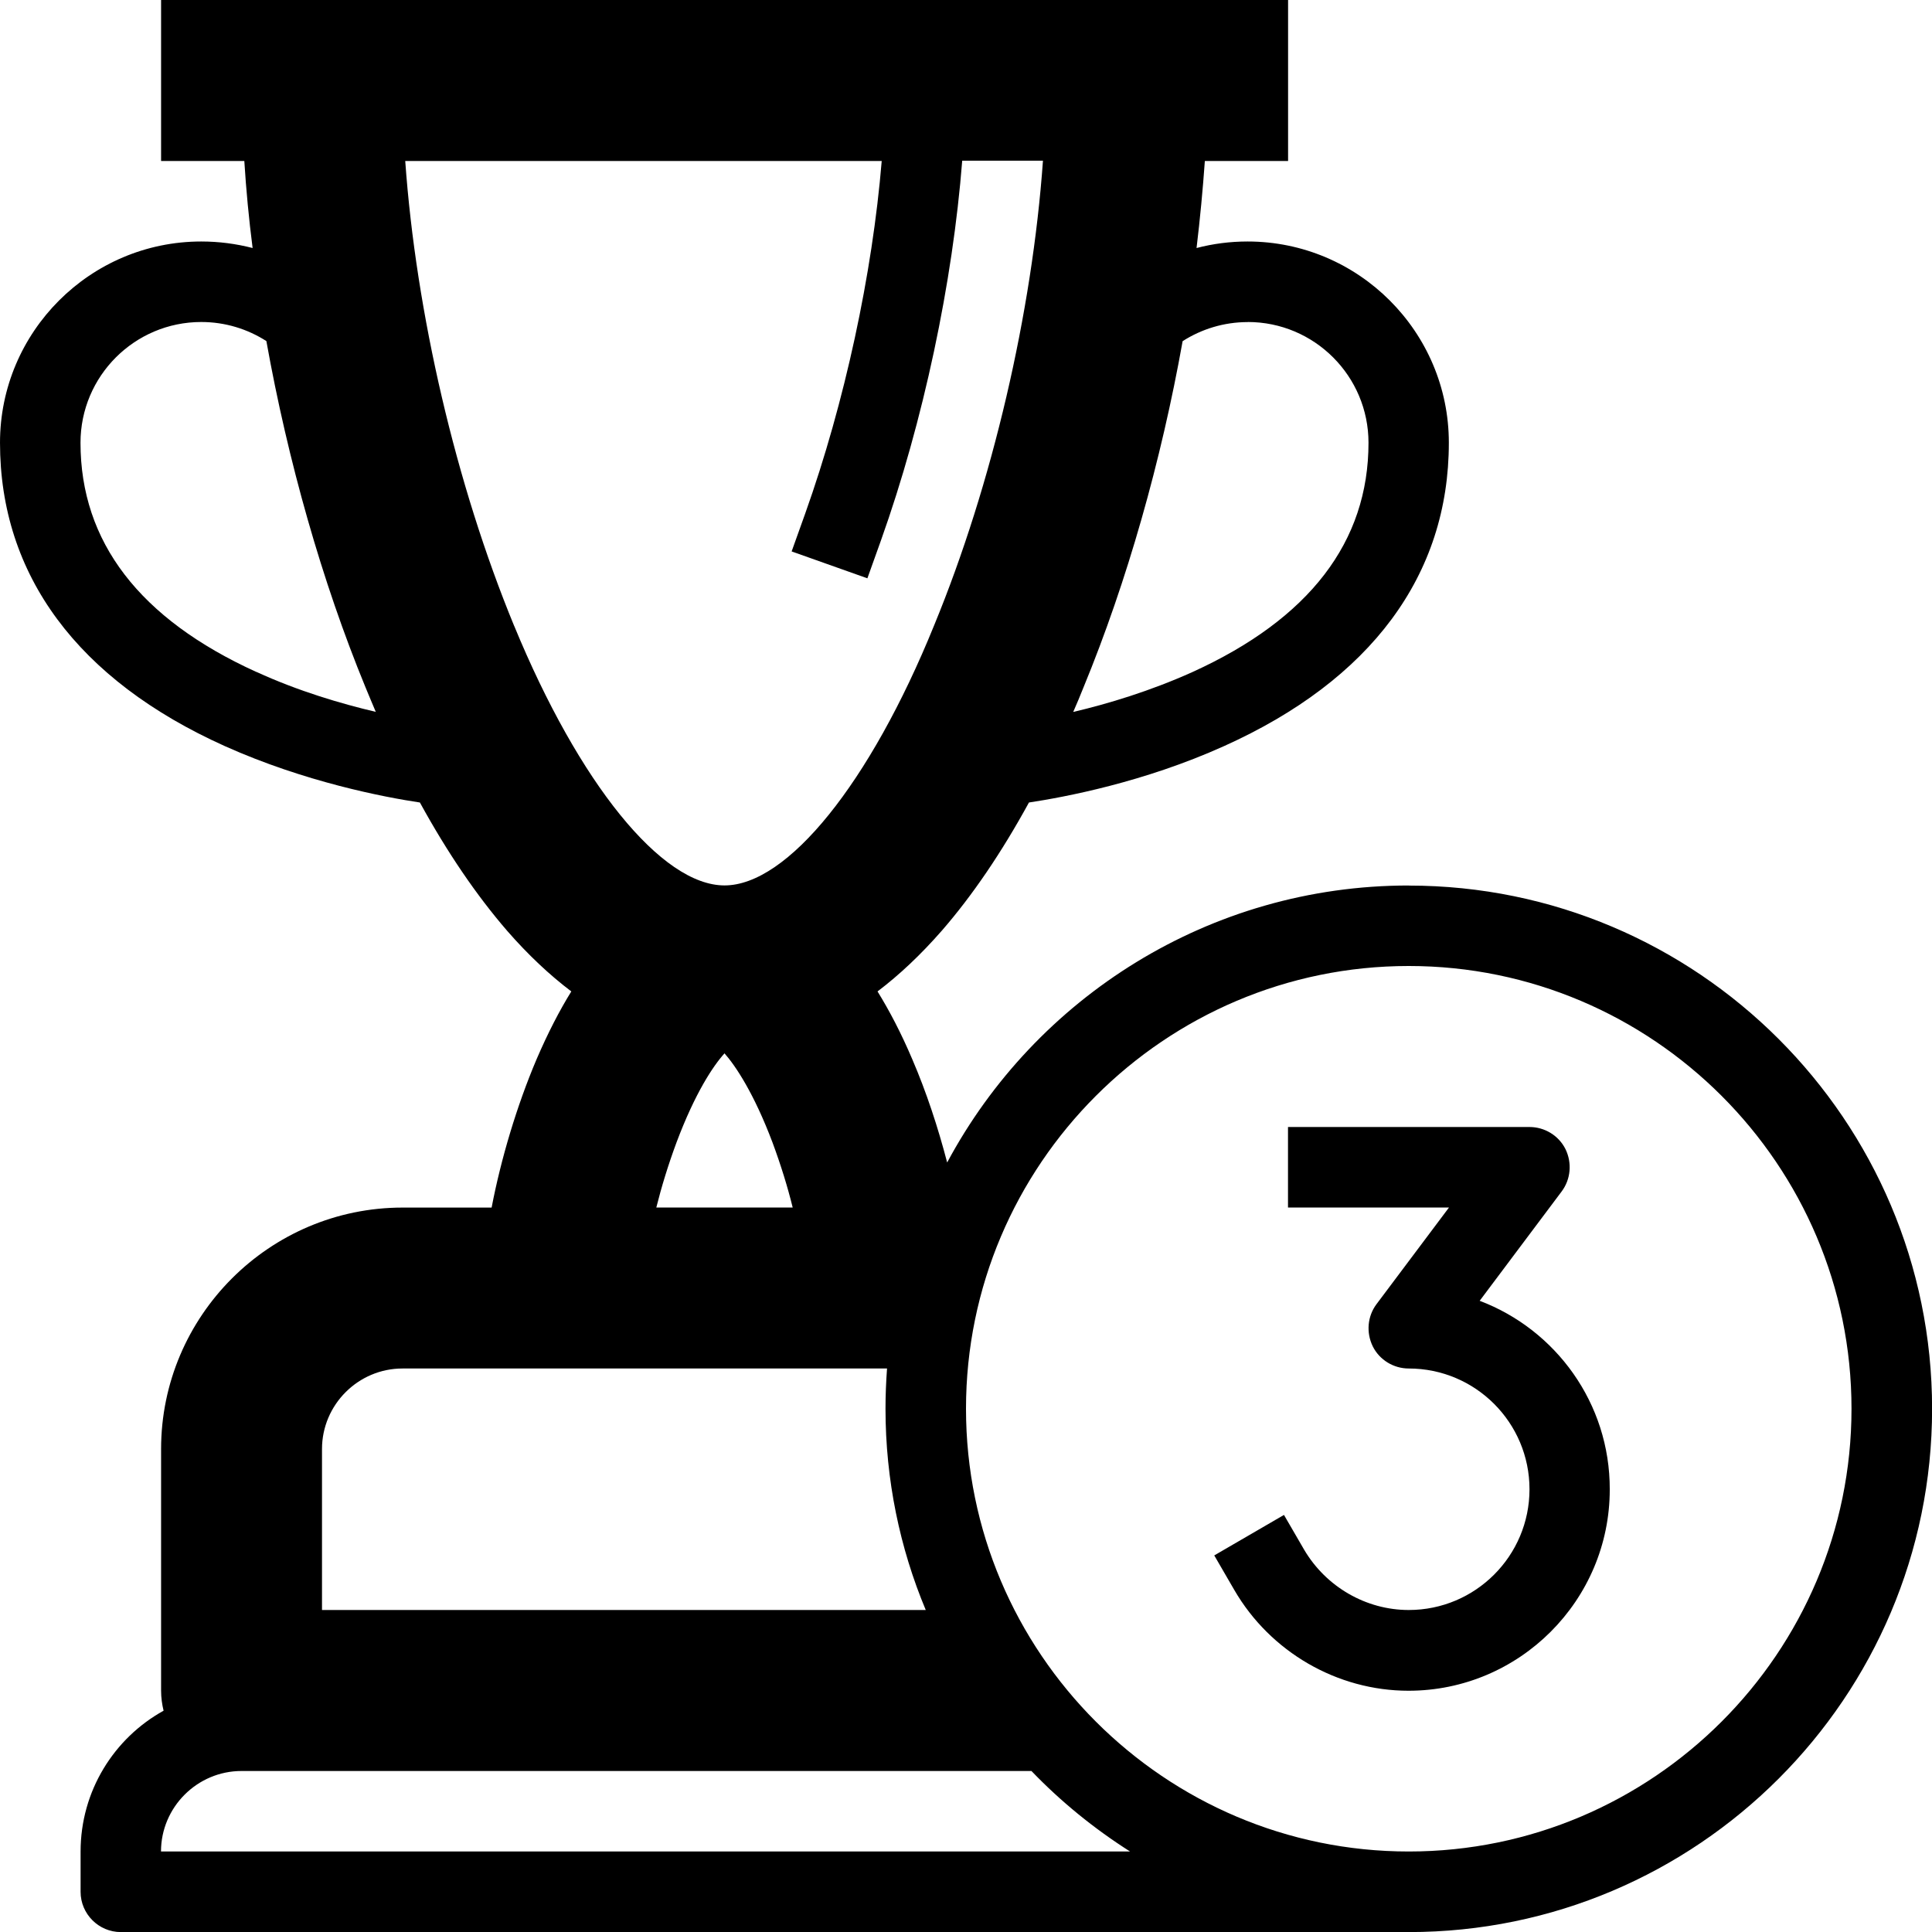 <svg version="1.1" xmlns="http://www.w3.org/2000/svg" width="24" height="24" viewBox="0 0 24 24" id="TrophyThirdIcon">
   <path d="M17.5 11c-2.478 0-4.638 1.394-5.734 3.441-0.113-0.434-0.259-0.878-0.434-1.284-0.138-0.325-0.284-0.603-0.431-0.841 0.272-0.206 0.537-0.456 0.797-0.753 0.381-0.438 0.744-0.972 1.084-1.594 0.438-0.066 1.425-0.25 2.422-0.7 1.828-0.822 2.794-2.125 2.794-3.769 0-1.378-1.122-2.5-2.5-2.5-0.219 0-0.431 0.028-0.634 0.081 0.044-0.366 0.078-0.728 0.103-1.081h1.034v-2h-14v2h1.034c0.022 0.353 0.056 0.716 0.103 1.081-0.206-0.053-0.419-0.081-0.638-0.081-1.378 0-2.5 1.122-2.5 2.5 0 1.644 0.966 2.947 2.794 3.769 0.997 0.447 1.981 0.634 2.422 0.7 0.341 0.622 0.703 1.153 1.084 1.594 0.259 0.297 0.525 0.547 0.797 0.753-0.147 0.237-0.291 0.516-0.431 0.841-0.247 0.581-0.444 1.244-0.559 1.844h-1.106c-1.653 0-3 1.347-3 3v3c0 0.087 0.012 0.172 0.031 0.25-0.616 0.341-1.031 0.997-1.031 1.75v0.5c0 0.275 0.225 0.5 0.5 0.5h16c3.584 0 6.5-2.916 6.5-6.5s-2.916-6.5-6.5-6.5zM15.5 4c0.828 0 1.5 0.672 1.5 1.5 0 1.231-0.734 2.187-2.184 2.847-0.525 0.237-1.056 0.397-1.484 0.497 0.044-0.1 0.087-0.203 0.128-0.306 0.541-1.313 0.966-2.816 1.231-4.3 0.234-0.15 0.513-0.237 0.809-0.237zM3.184 8.347c-1.45-0.659-2.184-1.616-2.184-2.847 0-0.828 0.672-1.5 1.5-1.5 0.297 0 0.575 0.087 0.809 0.237 0.266 1.484 0.691 2.988 1.231 4.3 0.044 0.103 0.084 0.206 0.128 0.306-0.425-0.1-0.959-0.256-1.484-0.497zM6.387 7.775c-0.725-1.759-1.219-3.891-1.353-5.775h5.919c-0.116 1.403-0.459 3-0.95 4.378l-0.169 0.472 0.941 0.334 0.169-0.472c0.528-1.481 0.891-3.206 1.009-4.716h1.003c-0.134 1.884-0.628 4.016-1.353 5.775-0.797 1.962-1.822 3.228-2.603 3.228s-1.806-1.266-2.613-3.225zM8.403 14.194c0.231-0.616 0.456-0.953 0.597-1.109 0.138 0.156 0.366 0.497 0.597 1.109 0.103 0.278 0.188 0.553 0.25 0.806h-1.694c0.063-0.253 0.147-0.528 0.25-0.806zM4 18c0-0.55 0.45-1 1-1h6.019c-0.012 0.166-0.019 0.331-0.019 0.5 0 0.884 0.178 1.731 0.5 2.5h-7.5v-2zM2 23c0-0.55 0.45-1 1-1h9.813c0.366 0.381 0.778 0.716 1.225 1h-12.038zM17.5 23c-3.031 0-5.5-2.469-5.5-5.5s2.469-5.5 5.5-5.5 5.5 2.469 5.5 5.5-2.469 5.5-5.5 5.5z" ></path>
   <path d="M18.381 16.159l1.019-1.359c0.112-0.15 0.131-0.353 0.047-0.525-0.084-0.169-0.259-0.275-0.447-0.275h-3v1h2l-0.9 1.2c-0.113 0.15-0.131 0.353-0.047 0.525 0.084 0.169 0.259 0.275 0.447 0.275 0.828 0 1.5 0.672 1.5 1.5s-0.672 1.5-1.5 1.5c-0.531 0-1.028-0.288-1.3-0.75l-0.25-0.431-0.866 0.503 0.25 0.431c0.447 0.769 1.278 1.25 2.163 1.25 1.378 0 2.5-1.122 2.5-2.5 0.003-1.072-0.672-1.987-1.616-2.344z" ></path>
</svg>

